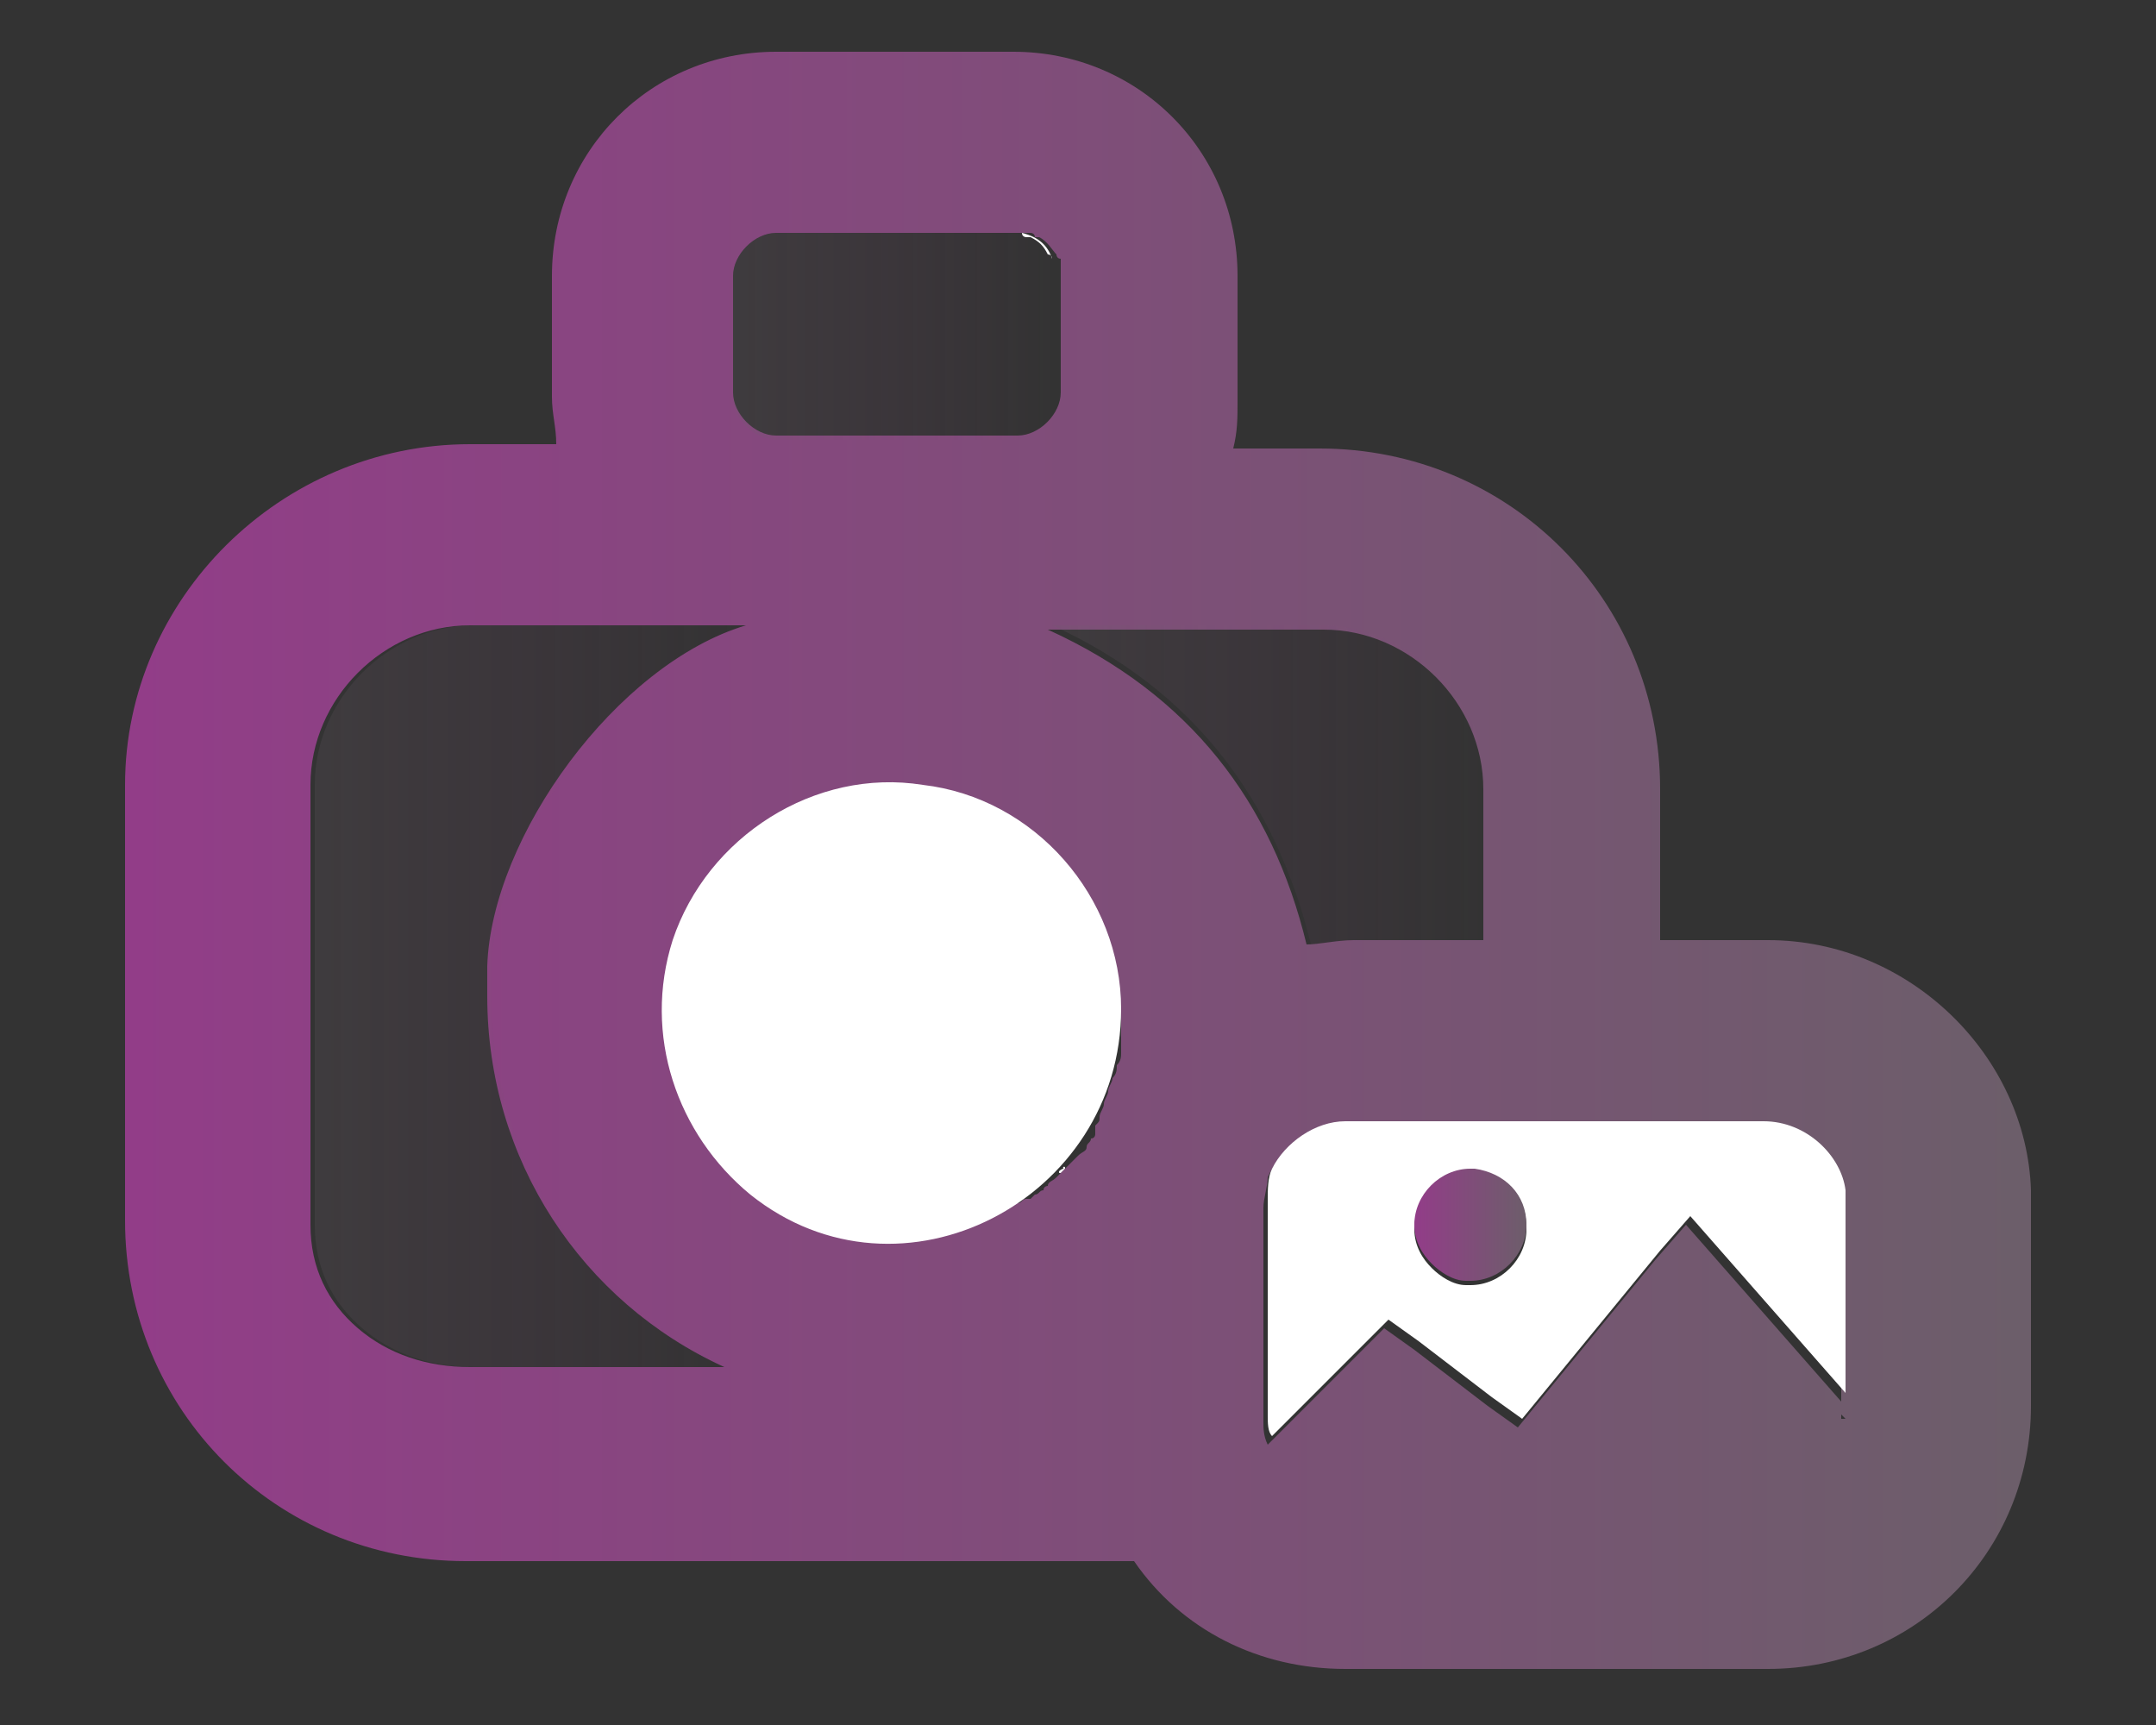 <?xml version="1.0" encoding="utf-8"?>
<!-- Generator: Adobe Illustrator 21.1.0, SVG Export Plug-In . SVG Version: 6.00 Build 0)  -->
<svg version="1.1" id="Layer_1" xmlns="http://www.w3.org/2000/svg" xmlns:xlink="http://www.w3.org/1999/xlink" x="0px" y="0px"
	 viewBox="0 0 50 40" style="enable-background:new 0 0 50 40;" xml:space="preserve">
<rect x="0" y="0" width="50" height="40" fill="#333333" stroke="none"/>
<style type="text/css">
	.st0{fill:#FFFFFF;}
	.st1{fill:#923D88;}
	.st2{fill:url(#SVGID_1_);}
	.st3{fill:url(#SVGID_2_);}
	.st4{fill:url(#SVGID_3_);}
	.st5{fill:url(#SVGID_4_);}
	.st6{fill:url(#SVGID_5_);}
</style>
<g>
	<g>
		<path class="st0" d="M23.5,32.6L23.5,32.6L23.5,32.6L23.5,32.6z"/>
		<path class="st0" d="M16.9,19.8c-0.1,0.2-0.3,0.3-0.4,0.5c0.1-0.1,0.2-0.2,0.2-0.3C16.8,19.9,16.8,19.8,16.9,19.8
			c0.1-0.1,0.1-0.1,0.1-0.1c0.1-0.1,0.1-0.1,0.2-0.2c0,0,0,0,0.1,0c0.1-0.1,0.2-0.1,0.2-0.2c-0.1,0.1-0.2,0.1-0.2,0.2
			c-0.1,0.1-0.1,0.1-0.2,0.2C17,19.6,16.9,19.7,16.9,19.8z"/>
		<path class="st0" d="M16.8,27.1C16.8,27.1,16.8,27.1,16.8,27.1C16.8,27.1,16.8,27.1,16.8,27.1c-0.1-0.1-0.1-0.1-0.1-0.2
			C16.7,27,16.7,27,16.8,27.1C16.8,27.1,16.8,27.1,16.8,27.1z"/>
		<path class="st0" d="M16.9,27.2C17,27.3,17,27.3,16.9,27.2C17,27.3,17,27.3,16.9,27.2C16.9,27.2,16.9,27.2,16.9,27.2
			c-0.1-0.1-0.1-0.1-0.1-0.1h0C16.9,27.1,16.9,27.2,16.9,27.2C16.9,27.2,16.9,27.2,16.9,27.2z"/>
		<path class="st0" d="M17.1,27.4c0.1,0.1,0.2,0.2,0.4,0.3C17.3,27.6,17.2,27.5,17.1,27.4C17,27.4,17,27.3,17.1,27.4
			C17,27.3,17,27.3,17.1,27.4C17,27.3,17.1,27.3,17.1,27.4z"/>
		<path class="st0" d="M24.7,27.1C24.7,27,24.7,27,24.7,27.1C24.7,27,24.6,27.1,24.7,27.1c-0.1,0.1-0.1,0.1-0.1,0.1l0,0c0,0,0,0,0,0
			l0,0c0,0,0,0,0,0c-0.1,0.1-0.1,0.1-0.2,0.2c0.1-0.1,0.1-0.1,0.2-0.2c0,0,0,0,0,0c0,0,0,0,0,0c0,0,0,0,0,0c0,0,0,0,0,0
			C24.5,27.2,24.6,27.1,24.7,27.1C24.6,27.1,24.6,27.1,24.7,27.1z"/>
		<path class="st0" d="M24.7,19.9C24.7,19.9,24.7,19.9,24.7,19.9C24.7,19.9,24.7,19.9,24.7,19.9c-0.1-0.1-0.2-0.2-0.2-0.2l0,0
			c0,0,0,0,0,0c-0.1-0.1-0.2-0.1-0.2-0.2c0.1,0.1,0.2,0.1,0.2,0.2c0,0,0,0,0,0c0,0,0,0,0,0C24.5,19.7,24.6,19.8,24.7,19.9
			C24.7,19.9,24.7,19.9,24.7,19.9z"/>
		<path class="st0" d="M24.7,19.9c0.1,0.1,0.1,0.2,0.2,0.3c0,0-0.1-0.1-0.1-0.1C24.8,20,24.7,20,24.7,19.9L24.7,19.9
			C24.7,19.9,24.7,19.9,24.7,19.9z"/>
		<path class="st1" d="M23.5,32.6L23.5,32.6L23.5,32.6L23.5,32.6z"/>
		<path class="st0" d="M23.5,32.6L23.5,32.6L23.5,32.6L23.5,32.6z"/>
		<path class="st0" d="M23.5,32.6L23.5,32.6L23.5,32.6L23.5,32.6z"/>
	</g>
	<g>
		<path class="st0" d="M24.4,6c0,0,0-0.1-0.1-0.1c-0.1-0.2-0.2-0.3-0.4-0.4c0,0,0,0-0.1,0c0,0-0.1,0-0.1-0.1
			C24.1,5.5,24.3,5.7,24.4,6z"/>
	</g>
	<g>
		<path class="st0" d="M16.9,19.8c-0.1,0.2-0.3,0.3-0.4,0.5c0.1-0.1,0.2-0.2,0.2-0.3C16.8,19.9,16.8,19.8,16.9,19.8
			c0.1-0.1,0.1-0.1,0.1-0.1c0.1-0.1,0.1-0.1,0.2-0.2c0,0,0,0,0.1,0c0.1-0.1,0.2-0.1,0.2-0.2c-0.1,0.1-0.2,0.1-0.2,0.2
			c-0.1,0.1-0.1,0.1-0.2,0.2C17,19.6,16.9,19.7,16.9,19.8z"/>
		<path class="st0" d="M16.8,27.1C16.8,27.1,16.8,27.1,16.8,27.1C16.8,27.1,16.8,27.1,16.8,27.1c-0.1-0.1-0.1-0.1-0.1-0.2
			C16.7,27,16.7,27,16.8,27.1C16.8,27.1,16.8,27.1,16.8,27.1z"/>
		<path class="st0" d="M16.9,27.2C17,27.3,17,27.3,16.9,27.2C17,27.3,17,27.3,16.9,27.2C16.9,27.2,16.9,27.2,16.9,27.2
			c-0.1-0.1-0.1-0.1-0.1-0.1h0C16.9,27.1,16.9,27.2,16.9,27.2C16.9,27.2,16.9,27.2,16.9,27.2z"/>
		<path class="st0" d="M17.1,27.4c0.1,0.1,0.2,0.2,0.4,0.3C17.3,27.6,17.2,27.5,17.1,27.4C17,27.4,17,27.3,17.1,27.4
			C17,27.3,17,27.3,17.1,27.4C17,27.3,17.1,27.3,17.1,27.4z"/>
		<path class="st0" d="M24.7,27.1C24.7,27,24.7,27,24.7,27.1C24.7,27,24.6,27.1,24.7,27.1c-0.1,0.1-0.1,0.1-0.1,0.1l0,0c0,0,0,0,0,0
			l0,0c0,0,0,0,0,0c-0.1,0.1-0.1,0.1-0.2,0.2c0.1-0.1,0.1-0.1,0.2-0.2c0,0,0,0,0,0c0,0,0,0,0,0c0,0,0,0,0,0c0,0,0,0,0,0
			C24.5,27.2,24.6,27.1,24.7,27.1C24.6,27.1,24.6,27.1,24.7,27.1z"/>
		<path class="st0" d="M24.7,19.9C24.7,19.9,24.7,19.9,24.7,19.9C24.7,19.9,24.7,19.9,24.7,19.9c-0.1-0.1-0.2-0.2-0.2-0.2l0,0
			c0,0,0,0,0,0c-0.1-0.1-0.2-0.1-0.2-0.2c0.1,0.1,0.2,0.1,0.2,0.2c0,0,0,0,0,0c0,0,0,0,0,0C24.5,19.7,24.6,19.8,24.7,19.9
			C24.7,19.9,24.7,19.9,24.7,19.9z"/>
		<path class="st0" d="M24.7,19.9c0.1,0.1,0.1,0.2,0.2,0.3c0,0-0.1-0.1-0.1-0.1C24.8,20,24.7,20,24.7,19.9L24.7,19.9
			C24.7,19.9,24.7,19.9,24.7,19.9z"/>
		<path class="st1" d="M23.5,32.6L23.5,32.6L23.5,32.6L23.5,32.6z"/>
	</g>
	
		<linearGradient id="SVGID_1_" gradientUnits="userSpaceOnUse" x1="2.95" y1="721.95" x2="46.991" y2="721.95" gradientTransform="matrix(1 0 0 1 0 -702)">
		<stop  offset="0" style="stop-color:#923D88"/>
		<stop  offset="1" style="stop-color:#6C5E6A"/>
	</linearGradient>
	<path class="st2" d="M24.6,27.1L24.6,27.1C24.6,27.1,24.6,27.1,24.6,27.1L24.6,27.1z M24.6,27.1C24.6,27.1,24.6,27.1,24.6,27.1
		C24.6,27.1,24.6,27.1,24.6,27.1L24.6,27.1z M24.4,19.6L24.4,19.6L24.4,19.6C24.4,19.6,24.4,19.6,24.4,19.6z M24.5,19.7L24.5,19.7
		L24.5,19.7C24.5,19.7,24.5,19.7,24.5,19.7z M24.5,19.7L24.5,19.7L24.5,19.7L24.5,19.7z M24.5,19.7L24.5,19.7L24.5,19.7L24.5,19.7z
		 M24.5,19.7L24.5,19.7c0.1,0.1,0.1,0.1,0.2,0.2C24.6,19.8,24.5,19.7,24.5,19.7z M24.7,19.9C24.7,19.9,24.7,19.9,24.7,19.9
		c0,0,0.1,0.1,0.1,0.1C24.8,20,24.8,20,24.7,19.9z M24.7,19.9L24.7,19.9C24.7,19.9,24.7,19.9,24.7,19.9L24.7,19.9z M24.7,19.9
		L24.7,19.9C24.7,19.9,24.7,19.9,24.7,19.9L24.7,19.9z M24.7,19.9L24.7,19.9L24.7,19.9L24.7,19.9z M16.8,19.8
		c-0.1,0.1-0.1,0.1-0.2,0.2c-0.1,0.1-0.2,0.2-0.2,0.3c0.1-0.1,0.2-0.2,0.3-0.3C16.7,19.9,16.8,19.8,16.8,19.8
		C16.9,19.8,16.9,19.7,16.8,19.8C16.9,19.7,16.9,19.7,16.8,19.8z M17.2,19.4C17.2,19.4,17.2,19.4,17.2,19.4
		C17.2,19.4,17.3,19.4,17.2,19.4C17.3,19.4,17.2,19.4,17.2,19.4z M17.1,19.5c0,0,0.1-0.1,0.1-0.1v0h0C17.2,19.5,17.1,19.5,17.1,19.5
		z M16.8,27.1C16.9,27.2,16.9,27.2,16.8,27.1C16.9,27.2,16.9,27.2,16.8,27.1C16.9,27.2,16.9,27.1,16.8,27.1z M24.5,27.2L24.5,27.2
		L24.5,27.2L24.5,27.2z M24.5,27.2L24.5,27.2C24.5,27.2,24.5,27.2,24.5,27.2C24.5,27.2,24.5,27.2,24.5,27.2z M24.5,27.2L24.5,27.2
		L24.5,27.2C24.5,27.2,24.5,27.2,24.5,27.2z M24.5,27.2L24.5,27.2C24.5,27.2,24.5,27.2,24.5,27.2L24.5,27.2z M24.7,19.9
		C24.7,19.9,24.7,19.9,24.7,19.9c0,0,0.1,0.1,0.1,0.1C24.8,20,24.8,20,24.7,19.9z M24.7,19.9L24.7,19.9
		C24.7,19.9,24.7,19.9,24.7,19.9L24.7,19.9z M24.7,19.9L24.7,19.9C24.7,19.9,24.7,19.9,24.7,19.9L24.7,19.9z M24.5,19.7L24.5,19.7
		L24.5,19.7L24.5,19.7z M24.5,19.7L24.5,19.7L24.5,19.7L24.5,19.7z M24.5,19.7L24.5,19.7L24.5,19.7C24.5,19.7,24.5,19.7,24.5,19.7z
		 M24.5,19.7L24.5,19.7c0.1,0.1,0.1,0.1,0.2,0.2l0,0v0C24.6,19.8,24.5,19.7,24.5,19.7z M24.4,19.6L24.4,19.6L24.4,19.6
		C24.4,19.6,24.4,19.6,24.4,19.6z M24.7,27.1C24.7,27.1,24.6,27.1,24.7,27.1C24.7,27,24.7,27,24.7,27.1C24.7,27,24.7,27,24.7,27.1z
		 M24.6,27.1C24.6,27.1,24.6,27.1,24.6,27.1C24.6,27.1,24.6,27.1,24.6,27.1L24.6,27.1z M24.6,27.1L24.6,27.1
		C24.6,27.1,24.6,27.1,24.6,27.1L24.6,27.1z M24.6,27.1C24.6,27.1,24.6,27.1,24.6,27.1C24.6,27.1,24.6,27.1,24.6,27.1L24.6,27.1z
		 M24.7,27.1C24.7,27.1,24.6,27.1,24.7,27.1C24.7,27,24.7,27,24.7,27.1C24.7,27,24.7,27,24.7,27.1z M24.6,27.1
		C24.6,27.1,24.6,27.1,24.6,27.1C24.6,27.1,24.6,27.1,24.6,27.1L24.6,27.1z M24.6,27.1L24.6,27.1C24.6,27.1,24.6,27.1,24.6,27.1
		L24.6,27.1z M24.6,27.1C24.6,27.1,24.6,27.1,24.6,27.1C24.6,27.1,24.6,27.1,24.6,27.1L24.6,27.1z M17.2,19.4
		C17.2,19.4,17.2,19.4,17.2,19.4C17.2,19.4,17.3,19.4,17.2,19.4C17.3,19.4,17.2,19.4,17.2,19.4z M17.1,19.5c0,0,0.1-0.1,0.1-0.1v0h0
		C17.2,19.5,17.1,19.5,17.1,19.5z M17,27.3C17,27.3,17,27.3,17,27.3L17,27.3C17,27.3,17,27.3,17,27.3z M17,19.6
		C17,19.7,17,19.7,17,19.6c-0.1,0.1-0.1,0.1-0.1,0.1c-0.1,0.1-0.1,0.1-0.2,0.2c-0.1,0.1-0.2,0.2-0.2,0.3c0.1-0.1,0.2-0.2,0.3-0.3
		c0.1-0.1,0.1-0.1,0.2-0.2C16.9,19.7,16.9,19.7,17,19.6L17,19.6z M16.8,27.1L16.8,27.1C16.8,27.1,16.9,27.2,16.8,27.1L16.8,27.1
		L16.8,27.1C16.9,27.2,16.9,27.1,16.8,27.1z M16.8,27.1C16.8,27.1,16.8,27.1,16.8,27.1L16.8,27.1L16.8,27.1z M24.5,27.2L24.5,27.2
		C24.5,27.2,24.5,27.2,24.5,27.2C24.5,27.2,24.5,27.2,24.5,27.2z M24.5,27.2L24.5,27.2C24.5,27.2,24.5,27.2,24.5,27.2L24.5,27.2z
		 M24.7,19.9C24.7,19.9,24.7,19.9,24.7,19.9c0,0,0.1,0.1,0.1,0.1C24.8,20,24.8,20,24.7,19.9z M24.7,19.9L24.7,19.9
		C24.7,19.9,24.7,19.9,24.7,19.9L24.7,19.9z M24.7,19.9L24.7,19.9L24.7,19.9C24.7,19.9,24.7,19.9,24.7,19.9z M24.5,19.7
		C24.5,19.7,24.5,19.7,24.5,19.7L24.5,19.7C24.5,19.7,24.5,19.7,24.5,19.7L24.5,19.7L24.5,19.7L24.5,19.7c0.1,0.1,0.1,0.1,0.2,0.2
		l0,0v0C24.6,19.8,24.5,19.7,24.5,19.7z M24.4,19.6L24.4,19.6L24.4,19.6C24.4,19.6,24.4,19.6,24.4,19.6z M24.7,27.1
		C24.7,27.1,24.6,27.1,24.7,27.1C24.7,27,24.7,27,24.7,27.1C24.7,27,24.7,27,24.7,27.1z M24.6,27.1C24.6,27.1,24.6,27.1,24.6,27.1
		L24.6,27.1C24.6,27.1,24.6,27.1,24.6,27.1z M24.6,27.1C24.6,27.1,24.6,27.1,24.6,27.1L24.6,27.1L24.6,27.1z M24.6,27.1
		C24.6,27.1,24.6,27.1,24.6,27.1L24.6,27.1C24.6,27.1,24.6,27.1,24.6,27.1z M24.5,27.2L24.5,27.2L24.5,27.2L24.5,27.2z M24.5,27.2
		C24.5,27.2,24.5,27.2,24.5,27.2L24.5,27.2L24.5,27.2z M24.7,27.1C24.7,27.1,24.6,27.1,24.7,27.1C24.7,27,24.7,27,24.7,27.1
		C24.7,27,24.7,27,24.7,27.1z M24.6,27.1C24.6,27.1,24.6,27.1,24.6,27.1L24.6,27.1C24.6,27.1,24.6,27.1,24.6,27.1z M24.6,27.1
		C24.6,27.1,24.6,27.1,24.6,27.1L24.6,27.1L24.6,27.1z M24.6,27.1C24.6,27.1,24.6,27.1,24.6,27.1L24.6,27.1
		C24.6,27.1,24.6,27.1,24.6,27.1z M24.5,27.2L24.5,27.2L24.5,27.2L24.5,27.2z M24.5,27.2C24.5,27.2,24.5,27.2,24.5,27.2L24.5,27.2
		L24.5,27.2z M17.2,19.4C17.2,19.4,17.3,19.4,17.2,19.4C17.3,19.4,17.2,19.4,17.2,19.4C17.2,19.4,17.2,19.4,17.2,19.4z M17.2,27.5
		L17.2,27.5C17.2,27.5,17.2,27.5,17.2,27.5C17.2,27.5,17.2,27.5,17.2,27.5z M17.1,19.5c0,0,0.1-0.1,0.1-0.1v0h0
		C17.2,19.5,17.1,19.5,17.1,19.5z M17,27.3L17,27.3C17,27.3,17,27.3,17,27.3C17,27.3,17,27.3,17,27.3z M16.9,19.7
		C16.9,19.7,16.9,19.7,16.9,19.7c-0.1,0.2-0.2,0.2-0.3,0.3c-0.1,0.1-0.2,0.2-0.2,0.3c0.1-0.1,0.2-0.2,0.3-0.3
		C16.7,19.9,16.8,19.8,16.9,19.7C16.9,19.7,16.9,19.7,16.9,19.7L16.9,19.7C17,19.7,17,19.7,16.9,19.7z M16.8,27.1
		C16.8,27.1,16.9,27.2,16.8,27.1L16.8,27.1L16.8,27.1C16.9,27.2,16.9,27.1,16.8,27.1L16.8,27.1z M16.8,27.1L16.8,27.1L16.8,27.1
		C16.8,27.1,16.8,27.1,16.8,27.1z M41,21.8h-2.5v-3.5c0-4.4-3.5-7.9-7.9-7.9h-2c0.1-0.4,0.1-0.7,0.1-1.1V6.4c0-2.9-2.3-5.2-5.2-5.2
		h-5.5c-2.9,0-5.2,2.3-5.2,5.2v2.8c0,0.4,0.1,0.7,0.1,1.1h-2c-4.4,0-8,3.6-8,7.9v10.1c0,4.4,3.5,7.9,7.9,7.9h15.5
		c1.1,1.6,2.9,2.5,4.9,2.5H41c3.4,0,6.1-2.7,6.1-6.1v-5C47,24.5,44.3,21.8,41,21.8z M17,6.4c0-0.5,0.5-1,1-1h5.5c0.1,0,0.1,0,0.2,0
		c0,0,0,0,0,0c0,0,0,0,0.1,0c0,0,0,0,0.1,0c0,0,0.1,0,0.1,0.1c0,0,0.1,0,0.1,0c0.2,0.1,0.3,0.3,0.4,0.4c0,0,0,0.1,0.1,0.1
		c0,0,0,0.1,0,0.1c0,0,0,0,0,0c0,0.1,0,0.1,0,0.2v2.8c0,0.5-0.5,1-1,1H18c-0.5,0-1-0.5-1-1V6.4z M10.9,31.7c-1,0-1.9-0.3-2.6-0.9
		c-0.7-0.6-1.1-1.4-1.1-2.4V18.2c0-2,1.7-3.7,3.7-3.7l6.4,0c-3,0.9-5.9,4.9-6,7.9v0.7c0,3.8,2.2,7.1,5.5,8.6H10.9z M26,23.5
		c0,0.2,0,0.5,0,0.7c0,0.1,0,0.1,0,0.2c0,0.1,0,0.2-0.1,0.3c0,0.1,0,0.2-0.1,0.3c0,0.1-0.1,0.2-0.1,0.3c0,0.1-0.1,0.2-0.1,0.3
		c0,0.1-0.1,0.2-0.1,0.3c0,0.1,0,0.1-0.1,0.2c0,0,0,0,0,0.1v0c0,0,0,0.1,0,0.1c0,0,0,0,0,0c0,0,0,0,0,0c0,0,0,0.1-0.1,0.1
		c0,0.1-0.1,0.1-0.1,0.2v0c0,0.1-0.1,0.1-0.2,0.2v0c0,0-0.1,0.1-0.1,0.1c0,0-0.1,0.1-0.1,0.1c0,0-0.1,0.1-0.1,0.1c0,0,0,0,0,0
		c0,0,0,0,0,0v0h0c0,0,0,0,0,0v0h0c0,0,0,0,0,0h0l0,0h0c0,0,0,0,0,0c0,0,0,0,0,0c0,0,0,0,0,0c0,0,0,0,0,0h0v0c0,0,0,0,0,0v0
		c0,0,0,0,0,0v0l0,0h0l0,0h0c-0.1,0.1-0.1,0.1-0.2,0.2c0,0,0,0,0,0c-0.1,0.1-0.2,0.1-0.2,0.2h0c0,0-0.1,0-0.1,0.1c0,0,0,0,0,0h0
		c-0.1,0-0.1,0.1-0.2,0.1c0,0,0,0,0,0c0,0-0.1,0.1-0.1,0.1c0,0,0,0,0,0c0,0,0,0-0.1,0c-0.1,0-0.1,0.1-0.2,0.1c0,0,0,0,0,0
		c-0.1,0-0.1,0.1-0.2,0.1c0,0,0,0-0.1,0c-0.1,0-0.2,0.1-0.3,0.1c-0.1,0-0.1,0.1-0.2,0.1c0,0,0,0-0.1,0c0,0,0,0,0,0
		c-0.1,0-0.1,0-0.2,0.1c0,0-0.1,0-0.1,0c-0.1,0-0.2,0.1-0.3,0.1c-0.1,0-0.2,0-0.3,0.1c-0.1,0-0.1,0-0.2,0c-0.2,0-0.5,0.1-0.7,0.1
		c-0.3,0-0.5,0-0.8-0.1c0,0,0,0,0,0c0,0-0.1,0-0.1,0c-0.1,0-0.2,0-0.3-0.1c-0.1,0-0.2,0-0.3-0.1c-0.1,0-0.2-0.1-0.3-0.1
		c-0.1,0-0.2-0.1-0.3-0.1c-0.1,0-0.2-0.1-0.3-0.1c0,0,0,0,0,0c-0.1-0.1-0.3-0.1-0.4-0.2c0,0-0.1,0-0.1,0c0,0,0,0,0,0c0,0,0,0,0,0
		c0,0,0,0-0.1,0h0c-0.1-0.1-0.2-0.1-0.3-0.2c0,0,0,0,0,0h0c-0.1,0-0.1-0.1-0.2-0.1h0v0c0,0,0,0,0,0c0,0-0.1-0.1-0.1-0.1c0,0,0,0,0,0
		c0,0,0,0,0,0c0,0,0,0,0,0c0,0,0,0,0,0h0c0,0,0,0,0,0c0,0,0,0,0,0c0,0,0,0,0,0v0c0,0,0,0,0,0c0,0-0.1-0.1-0.1-0.1h0c0,0,0,0,0,0
		c0,0,0,0,0,0l0,0v0c0,0,0-0.1-0.1-0.1h0c0,0,0,0,0,0v0h0c0,0,0,0,0,0c0,0-0.1-0.1-0.1-0.1c-0.1-0.1-0.1-0.1-0.2-0.2
		c0,0,0-0.1-0.1-0.1c0-0.1-0.1-0.1-0.1-0.2c0,0,0,0,0,0c-0.1-0.1-0.1-0.2-0.2-0.3c0,0,0,0,0,0c0,0,0,0,0,0c0-0.1-0.1-0.2-0.1-0.2
		c0,0,0-0.1-0.1-0.1c0,0,0-0.1-0.1-0.1c-0.1-0.2-0.2-0.5-0.3-0.8c0,0,0,0,0,0c0-0.1-0.1-0.3-0.1-0.4c0-0.1,0-0.1,0-0.2
		c0-0.1,0-0.1,0-0.2c0-0.1,0-0.1,0-0.2c0-0.1,0-0.2,0-0.3v0c0-0.1,0-0.2,0-0.3c0,0,0,0,0,0c0-0.2,0-0.3,0-0.4c0-0.1,0-0.2,0.1-0.3
		c0-0.1,0-0.1,0-0.2c0,0,0,0,0-0.1c0,0,0,0,0,0c0-0.1,0-0.1,0.1-0.2c0,0,0,0,0,0c0-0.1,0.1-0.2,0.1-0.3c0,0,0-0.1,0-0.1
		c0-0.1,0.1-0.1,0.1-0.2c0,0,0,0,0,0c0-0.1,0.1-0.2,0.2-0.3c0,0,0.1-0.1,0.1-0.1v0c0,0,0.1-0.1,0.1-0.1c0-0.1,0.1-0.1,0.1-0.2
		c0,0,0,0,0-0.1c0.1-0.1,0.2-0.2,0.3-0.3c0.1-0.1,0.1-0.1,0.2-0.2c0,0,0.1-0.1,0.1-0.1c0,0,0,0,0,0c0,0,0,0,0,0c0,0,0,0,0,0
		c0,0,0.1-0.1,0.1-0.1v0c0,0,0,0,0,0c0,0,0,0,0,0h0c0,0,0,0,0.1,0c0,0,0,0,0.1-0.1c0,0,0,0,0.1,0c0,0,0,0,0.1,0
		c0.1,0,0.1-0.1,0.2-0.1c0,0,0,0,0,0c0.1,0,0.1-0.1,0.2-0.1h0c0.1-0.1,0.3-0.2,0.4-0.2c0.1,0,0.2-0.1,0.3-0.1c0.1,0,0.1-0.1,0.2-0.1
		c0,0,0,0,0.1,0c0.1,0,0.2-0.1,0.3-0.1c0.1,0,0.2-0.1,0.3-0.1c0.1,0,0.2,0,0.3-0.1c0.1,0,0.2,0,0.3,0c0.2,0,0.4,0,0.7,0
		c0.2,0,0.4,0,0.7,0c0.1,0,0.2,0,0.3,0c0.1,0,0.2,0,0.3,0.1c0.1,0,0.2,0,0.2,0.1c0,0,0,0,0,0c0.1,0,0.2,0.1,0.3,0.1
		c0.1,0,0.2,0.1,0.3,0.1c0.1,0,0.2,0.1,0.3,0.1c0.2,0.1,0.3,0.2,0.5,0.2h0c0.1,0.1,0.2,0.2,0.3,0.2c0,0,0.1,0,0.1,0.1
		c0.1,0.1,0.2,0.1,0.3,0.2c0,0,0.1,0.1,0.1,0.1c0,0,0.1,0.1,0.1,0.1l0,0c0,0,0,0,0,0c0,0,0,0,0,0l0,0c0.1,0.1,0.1,0.1,0.2,0.2l0,0
		c0,0,0,0,0,0c0,0,0,0,0,0c0,0,0,0,0,0c0,0,0,0,0,0l0,0v0l0,0c0,0,0,0,0,0c0,0,0.1,0.1,0.1,0.1c0,0,0,0,0.1,0.1h0c0,0,0,0,0.1,0.1
		c0,0,0,0,0,0.1c0,0.1,0.1,0.1,0.1,0.2c0,0,0,0,0,0c0,0.1,0.1,0.2,0.1,0.2c0,0.1,0.1,0.1,0.1,0.2c0,0.1,0.1,0.1,0.1,0.2
		c0,0.1,0.1,0.2,0.1,0.3c0,0.1,0.1,0.2,0.1,0.3c0,0,0,0,0,0l0,0c0,0,0,0,0,0l0,0c0,0.1,0,0.1,0,0.2c0,0,0,0.1,0,0.1c0,0,0,0.1,0,0.2
		c0,0.1,0.1,0.2,0.1,0.4c0,0.1,0,0.3,0,0.4c0,0,0,0,0,0.1C26,23.2,26,23.3,26,23.5L26,23.5z M24.3,14.6h6.4c2,0,3.7,1.7,3.7,3.7v3.5
		h-3c-0.4,0-0.8,0.1-1.1,0.1C29.5,18.6,27.6,16.1,24.3,14.6z M42.7,32.6v-0.1l-3.6-4.1l-0.7,0.8l-3.2,3.9l-0.7-0.5l-1.7-1.3
		l-0.7-0.5l-1.4,1.4l-1.3,1.3c-0.1-0.2-0.1-0.4-0.1-0.5v-5c0-0.2,0.1-0.5,0.1-0.7c0.3-0.7,1-1.1,1.7-1.1h9.7c1,0,1.9,0.8,1.9,1.9
		v4.7l0.1,0.1H42.7z M16.8,27.1C16.8,27.1,16.8,27.1,16.8,27.1L16.8,27.1L16.8,27.1z M16.8,27.1L16.8,27.1
		C16.8,27.1,16.9,27.2,16.8,27.1L16.8,27.1L16.8,27.1C16.9,27.2,16.9,27.1,16.8,27.1z M17,19.6C17,19.7,17,19.7,17,19.6
		c-0.1,0.1-0.1,0.1-0.1,0.1c-0.1,0.1-0.1,0.1-0.2,0.2c-0.1,0.1-0.2,0.2-0.2,0.3c0.1-0.1,0.2-0.2,0.3-0.3c0.1-0.1,0.1-0.1,0.2-0.2
		C16.9,19.7,16.9,19.7,17,19.6L17,19.6z M17,27.3C17,27.3,17,27.3,17,27.3L17,27.3C17,27.3,17,27.3,17,27.3z M17.2,19.4
		C17.2,19.4,17.2,19.4,17.2,19.4C17.2,19.4,17.3,19.4,17.2,19.4C17.3,19.4,17.2,19.4,17.2,19.4z M17.1,19.5c0,0,0.1-0.1,0.1-0.1v0h0
		C17.2,19.5,17.1,19.5,17.1,19.5z M17.2,27.5C17.2,27.5,17.2,27.5,17.2,27.5L17.2,27.5C17.2,27.5,17.2,27.5,17.2,27.5z M24.5,27.2
		L24.5,27.2C24.5,27.2,24.5,27.2,24.5,27.2L24.5,27.2z M24.5,27.2L24.5,27.2L24.5,27.2L24.5,27.2z M24.6,27.1
		C24.6,27.1,24.6,27.1,24.6,27.1C24.6,27.1,24.6,27.1,24.6,27.1L24.6,27.1z M24.6,27.1L24.6,27.1C24.6,27.1,24.6,27.1,24.6,27.1
		L24.6,27.1z M24.6,27.1C24.6,27.1,24.6,27.1,24.6,27.1C24.6,27.1,24.6,27.1,24.6,27.1L24.6,27.1z M24.7,27.1
		C24.7,27.1,24.6,27.1,24.7,27.1C24.7,27,24.7,27,24.7,27.1C24.7,27,24.7,27,24.7,27.1z M24.5,27.2L24.5,27.2
		C24.5,27.2,24.5,27.2,24.5,27.2L24.5,27.2z M24.5,27.2L24.5,27.2L24.5,27.2L24.5,27.2z M24.6,27.1C24.6,27.1,24.6,27.1,24.6,27.1
		C24.6,27.1,24.6,27.1,24.6,27.1L24.6,27.1z M24.6,27.1L24.6,27.1C24.6,27.1,24.6,27.1,24.6,27.1L24.6,27.1z M24.6,27.1
		C24.6,27.1,24.6,27.1,24.6,27.1C24.6,27.1,24.6,27.1,24.6,27.1L24.6,27.1z M24.7,27.1C24.7,27.1,24.6,27.1,24.7,27.1
		C24.7,27,24.7,27,24.7,27.1C24.7,27,24.7,27,24.7,27.1z M24.4,19.6L24.4,19.6L24.4,19.6C24.4,19.6,24.4,19.6,24.4,19.6z M24.5,19.7
		L24.5,19.7c0.1,0.1,0.1,0.1,0.2,0.2l0,0v0C24.6,19.8,24.5,19.7,24.5,19.7z M24.5,19.7L24.5,19.7L24.5,19.7
		C24.5,19.7,24.5,19.7,24.5,19.7z M24.5,19.7L24.5,19.7L24.5,19.7C24.5,19.7,24.5,19.7,24.5,19.7z M24.5,19.7L24.5,19.7L24.5,19.7
		L24.5,19.7z M24.5,19.7L24.5,19.7L24.5,19.7L24.5,19.7z M24.7,19.9L24.7,19.9C24.7,19.9,24.7,19.9,24.7,19.9L24.7,19.9z M24.7,19.9
		L24.7,19.9C24.7,19.9,24.7,19.9,24.7,19.9L24.7,19.9z M24.7,19.9C24.7,19.9,24.7,19.9,24.7,19.9c0,0,0.1,0.1,0.1,0.1
		C24.8,20,24.8,20,24.7,19.9z M24.5,27.2L24.5,27.2L24.5,27.2C24.5,27.2,24.5,27.2,24.5,27.2z M24.5,27.2L24.5,27.2
		C24.5,27.2,24.5,27.2,24.5,27.2C24.5,27.2,24.5,27.2,24.5,27.2z M17.2,19.4C17.2,19.4,17.2,19.4,17.2,19.4
		C17.2,19.4,17.3,19.4,17.2,19.4C17.3,19.4,17.2,19.4,17.2,19.4z M17.1,19.5c0,0,0.1-0.1,0.1-0.1v0h0C17.2,19.5,17.1,19.5,17.1,19.5
		z M17,19.6C17,19.7,17,19.7,17,19.6c-0.1,0.1-0.1,0.1-0.1,0.1c-0.1,0.1-0.1,0.1-0.2,0.2c-0.1,0.1-0.2,0.2-0.2,0.3
		c0.1-0.1,0.2-0.2,0.3-0.3c0.1-0.1,0.1-0.1,0.2-0.2C16.9,19.7,16.9,19.7,17,19.6L17,19.6z M16.8,27.1C16.8,27.1,16.8,27.1,16.8,27.1
		L16.8,27.1L16.8,27.1z M16.8,27.1L16.8,27.1C16.8,27.1,16.9,27.2,16.8,27.1L16.8,27.1L16.8,27.1C16.9,27.2,16.9,27.1,16.8,27.1z
		 M17,27.3C17,27.3,17,27.3,17,27.3L17,27.3C17,27.3,17,27.3,17,27.3z M24.7,19.9C24.7,19.9,24.7,19.9,24.7,19.9
		c0,0,0.1,0.1,0.1,0.1C24.8,20,24.8,20,24.7,19.9z M24.7,19.9L24.7,19.9C24.7,19.9,24.7,19.9,24.7,19.9L24.7,19.9z M24.7,19.9
		L24.7,19.9C24.7,19.9,24.7,19.9,24.7,19.9L24.7,19.9z M24.5,19.7L24.5,19.7L24.5,19.7L24.5,19.7z M24.5,19.7L24.5,19.7L24.5,19.7
		L24.5,19.7z M24.5,19.7L24.5,19.7L24.5,19.7C24.5,19.7,24.5,19.7,24.5,19.7z M24.5,19.7L24.5,19.7c0.1,0.1,0.1,0.1,0.2,0.2l0,0v0
		C24.6,19.8,24.5,19.7,24.5,19.7z M24.4,19.6L24.4,19.6L24.4,19.6C24.4,19.6,24.4,19.6,24.4,19.6z M24.5,27.2L24.5,27.2
		C24.5,27.2,24.5,27.2,24.5,27.2L24.5,27.2z M24.7,27.1C24.7,27.1,24.6,27.1,24.7,27.1C24.7,27,24.7,27,24.7,27.1
		C24.7,27,24.7,27,24.7,27.1z M24.6,27.1C24.6,27.1,24.6,27.1,24.6,27.1C24.6,27.1,24.6,27.1,24.6,27.1L24.6,27.1z M24.6,27.1
		L24.6,27.1C24.6,27.1,24.6,27.1,24.6,27.1L24.6,27.1z M24.5,27.2L24.5,27.2L24.5,27.2L24.5,27.2z M24.5,27.2L24.5,27.2
		C24.5,27.2,24.5,27.2,24.5,27.2C24.5,27.2,24.5,27.2,24.5,27.2z M24.5,27.2L24.5,27.2L24.5,27.2C24.5,27.2,24.5,27.2,24.5,27.2z"/>
	<path class="st0" d="M40.9,26h-9.7c-0.7,0-1.4,0.5-1.7,1.1c-0.1,0.2-0.1,0.5-0.1,0.7v5c0,0.2,0,0.4,0.1,0.5l1.3-1.3l1.4-1.4
		l0.7,0.5l1.7,1.3l0.7,0.5l3.2-3.9l0.7-0.8l3.6,4.1v-4.7C42.7,26.8,41.9,26,40.9,26z M34.1,29.8c-0.1,0-0.1,0-0.1,0
		c-0.3,0-0.6-0.2-0.8-0.4c-0.2-0.2-0.4-0.5-0.4-0.9c0-0.7,0.6-1.3,1.3-1.3c0.1,0,0.1,0,0.1,0c0.7,0,1.2,0.5,1.2,1.3
		C35.4,29.2,34.8,29.8,34.1,29.8z"/>
	<linearGradient id="SVGID_2_" gradientUnits="userSpaceOnUse" x1="16.99" y1="7.77" x2="24.49" y2="7.77">
		<stop  offset="0" style="stop-color:#6C5E6A;stop-opacity:0.2"/>
		<stop  offset="1" style="stop-color:#923D88;stop-opacity:0"/>
	</linearGradient>
	<path class="st3" d="M24.5,6.4v2.8c0,0.5-0.5,1-1,1H18c-0.5,0-1-0.5-1-1V6.4c0-0.5,0.5-1,1-1h5.5c0.1,0,0.1,0,0.2,0c0,0,0,0,0,0
		c0,0,0,0,0.1,0c0,0,0,0,0.1,0c0,0,0.1,0,0.1,0.1c0,0,0.1,0,0.1,0c0.2,0.1,0.3,0.3,0.4,0.4c0,0,0,0.1,0.1,0.1c0,0,0,0.1,0,0.1
		c0,0,0,0,0,0C24.5,6.2,24.5,6.3,24.5,6.4z"/>
	<linearGradient id="SVGID_3_" gradientUnits="userSpaceOnUse" x1="24.31" y1="18.27" x2="34.45" y2="18.27">
		<stop  offset="0" style="stop-color:#6C5E6A;stop-opacity:0.2"/>
		<stop  offset="1" style="stop-color:#923D88;stop-opacity:0"/>
	</linearGradient>
	<path class="st4" d="M34.5,18.3v3.5h-3c-0.4,0-0.8,0.1-1.1,0.1c-0.8-3.3-2.7-5.9-6-7.4h6.4C32.8,14.6,34.5,16.3,34.5,18.3z"/>
	<path class="st0" d="M26,23.4c0,4.4-5.1,7.1-8.6,4.3c-1.7-1.4-2.5-3.7-1.8-5.9c0.8-2.4,3.3-4,5.8-3.6C24,18.5,26,20.8,26,23.4z"/>
	<linearGradient id="SVGID_4_" gradientUnits="userSpaceOnUse" x1="7.21" y1="23.097" x2="17.362" y2="23.097">
		<stop  offset="0" style="stop-color:#6C5E6A;stop-opacity:0.2"/>
		<stop  offset="1" style="stop-color:#923D88;stop-opacity:0"/>
	</linearGradient>
	<path class="st5" d="M16.9,31.7h-5.9c-1,0-1.9-0.3-2.6-0.9c-0.7-0.6-1.1-1.4-1.1-2.4V18.2c0-2,1.7-3.7,3.7-3.7l6.4,0
		c-3,0.9-5.9,4.9-6,7.9v0.7C11.4,26.9,13.6,30.2,16.9,31.7z"/>
	<g>
		<g>
			<linearGradient id="SVGID_5_" gradientUnits="userSpaceOnUse" x1="32.847" y1="28.47" x2="35.432" y2="28.47">
				<stop  offset="0" style="stop-color:#923D88"/>
				<stop  offset="1" style="stop-color:#6C5E6A"/>
			</linearGradient>
			<path class="st6" d="M35.4,28.4c0,0.7-0.6,1.3-1.3,1.3c-0.1,0-0.1,0-0.1,0c-0.3,0-0.6-0.2-0.8-0.4c-0.2-0.2-0.4-0.5-0.4-0.9
				c0-0.7,0.6-1.3,1.3-1.3c0.1,0,0.1,0,0.1,0C34.9,27.2,35.4,27.7,35.4,28.4z"/>
		</g>
	</g>
</g>
</svg>
